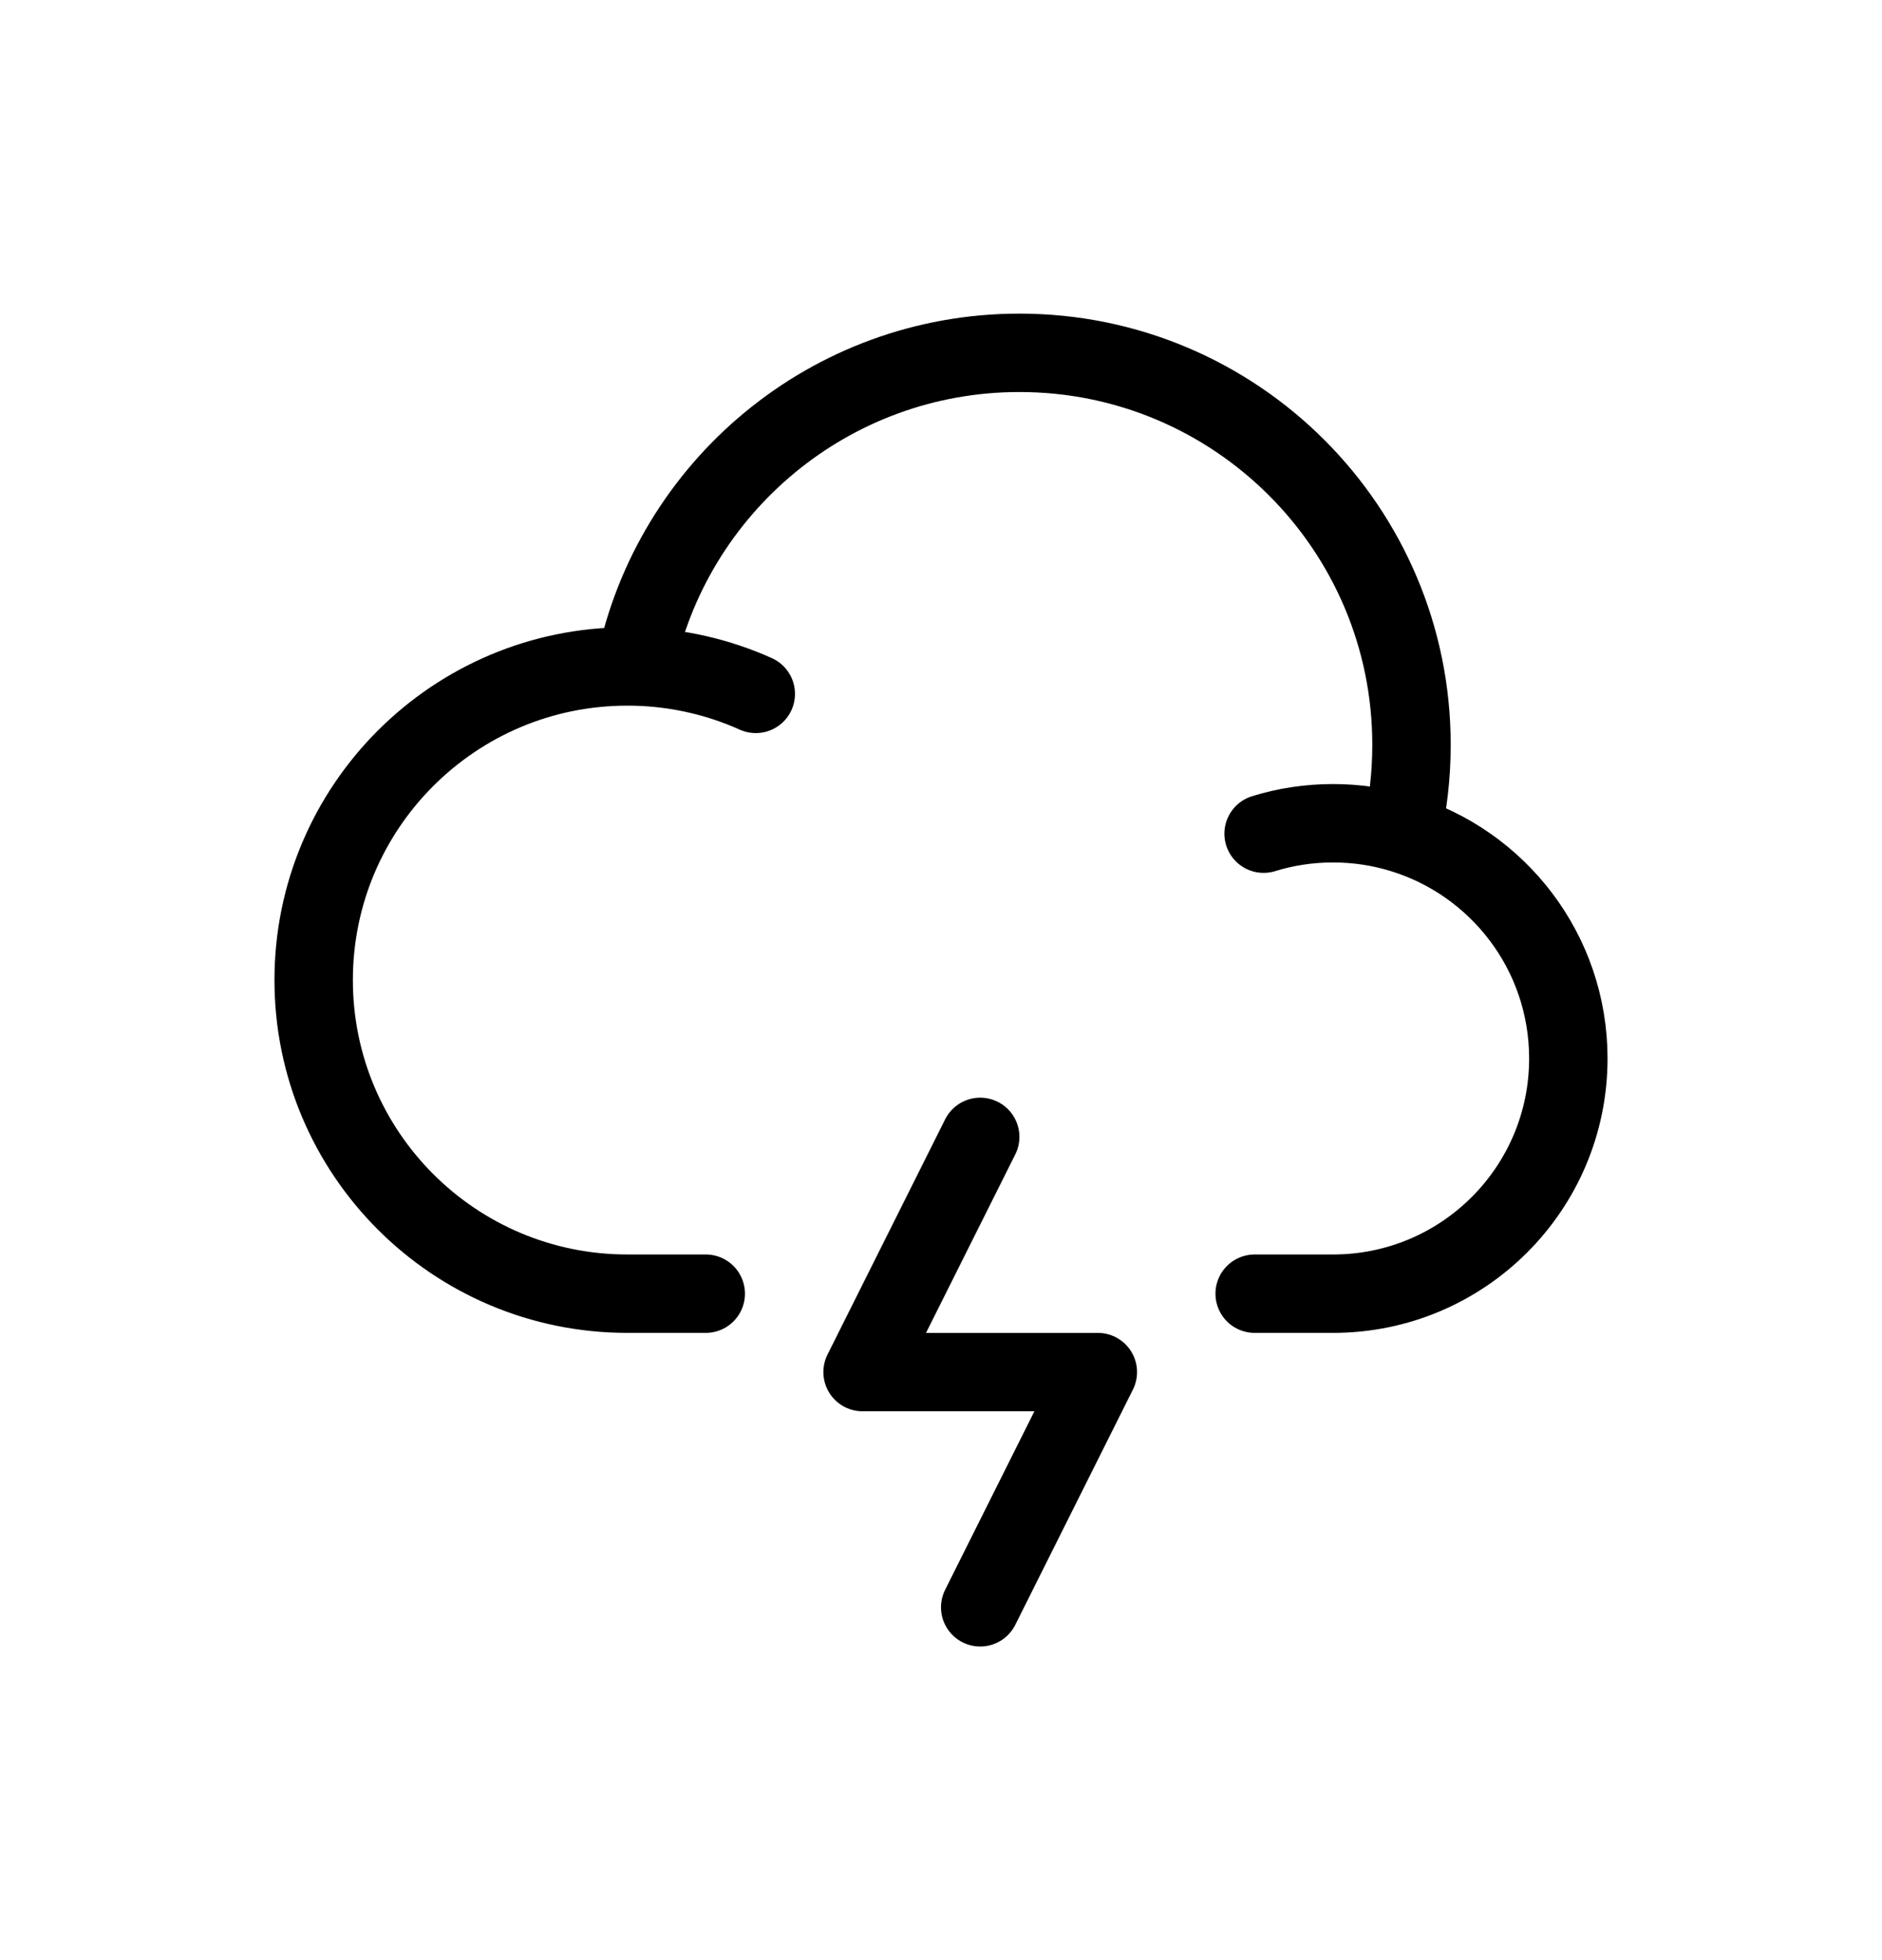 <svg width="24" height="25" viewBox="0 0 24 25" fill="none" xmlns="http://www.w3.org/2000/svg">
<path d="M16.114 10.633C16.394 10.546 16.692 10.5 17 10.5C17.303 10.5 17.596 10.545 17.872 10.629M17.872 10.629C17.956 10.266 18 9.888 18 9.5C18 6.739 15.761 4.5 13 4.5C10.581 4.5 8.563 6.218 8.1 8.501M17.872 10.629C19.104 11.002 20 12.146 20 13.5C20 15.157 18.657 16.5 17 16.5H16M8.1 8.501C8.067 8.5 8.033 8.5 8 8.5C5.791 8.5 4 10.291 4 12.5C4 14.709 5.791 16.5 8 16.5H9M8.1 8.501C8.647 8.515 9.167 8.638 9.638 8.85M12.5 20.5L14 17.5L11 17.5L12.5 14.5" stroke="currentColor" stroke-linecap="round" stroke-linejoin="round"/>
</svg>
